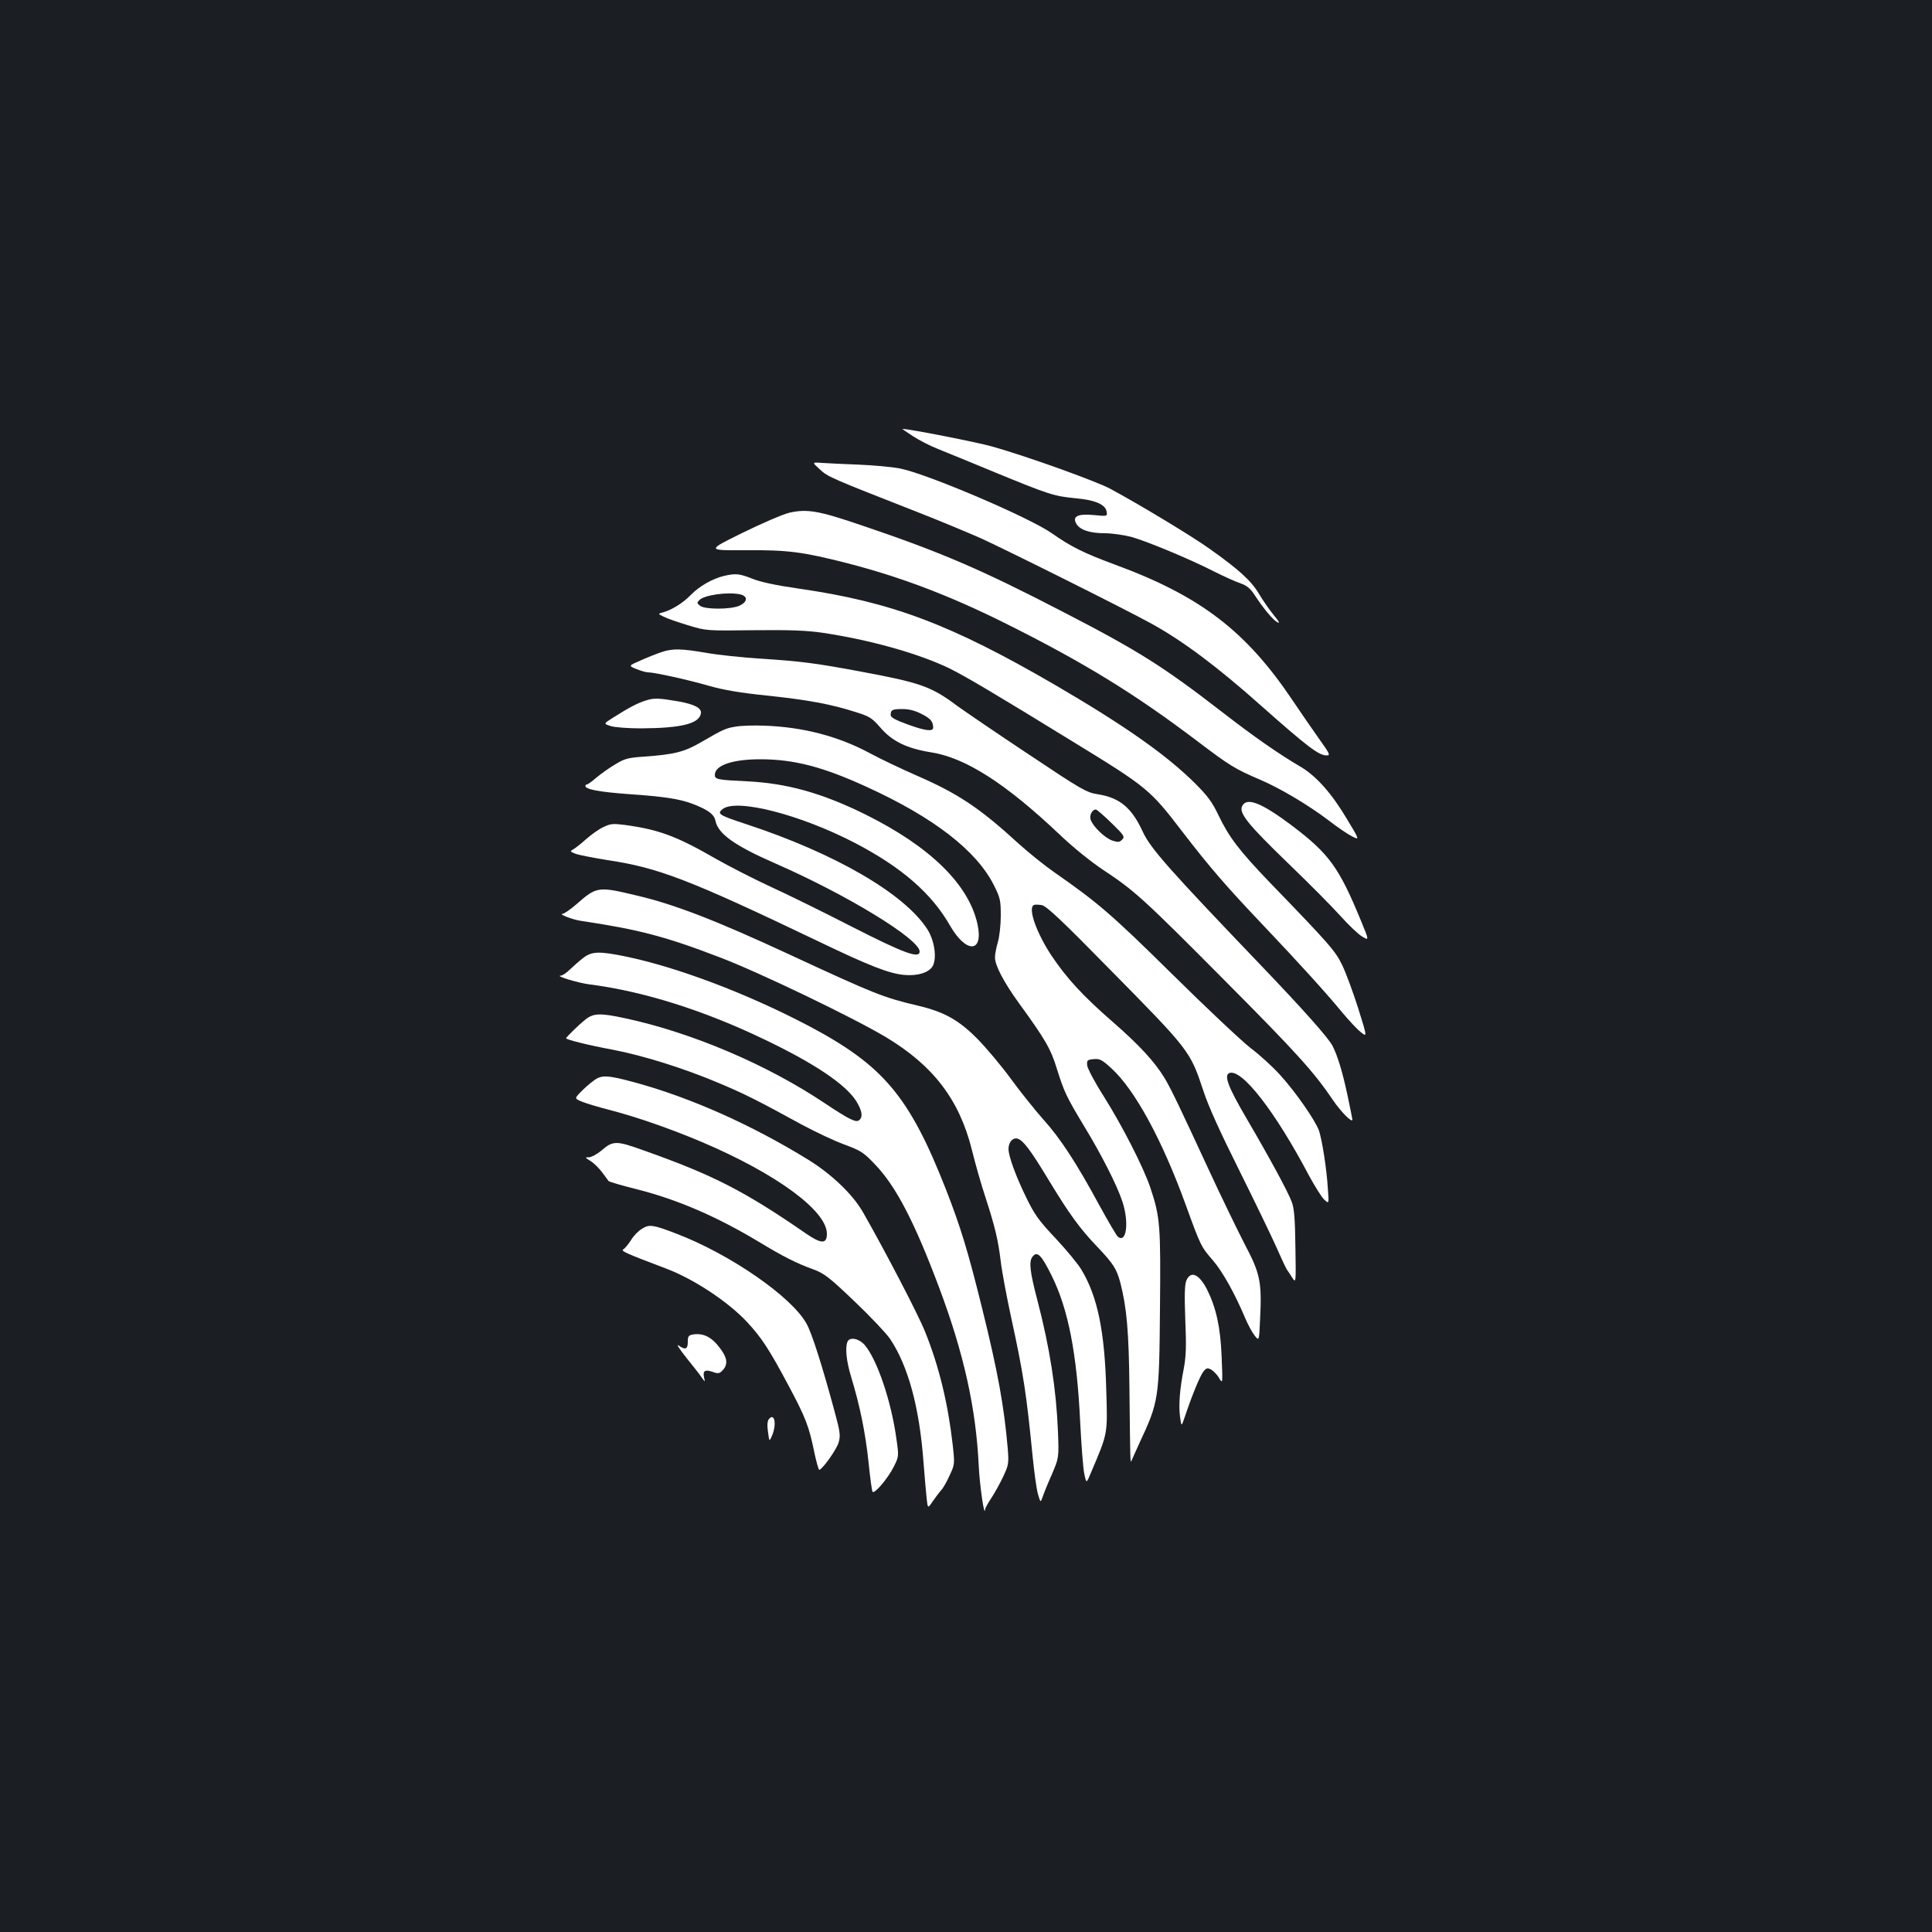 <?xml version="1.0" standalone="no"?>
<!DOCTYPE svg PUBLIC "-//W3C//DTD SVG 20010904//EN"
 "http://www.w3.org/TR/2001/REC-SVG-20010904/DTD/svg10.dtd">
<svg version="1.0" xmlns="http://www.w3.org/2000/svg"
 width="1000pt" height="1000pt" viewBox="0 0 1000 1000"
 preserveAspectRatio="xMidYMid meet">
<rect width="100%" height="100%" fill="#1b1f23"/>
<g transform="translate(0,1000) scale(0.1,-0.1)"
fill="#ffffff" stroke="none">
<path d="M4726 7742 c32 -21 91 -51 129 -66 39 -15 171 -70 295 -121 280 -115
305 -123 417 -134 103 -9 156 -33 161 -70 4 -23 3 -24 -65 -17 -83 8 -113 -6
-93 -43 17 -33 70 -51 147 -51 38 0 100 -9 139 -19 84 -24 303 -115 428 -179
50 -25 111 -53 136 -61 34 -12 52 -27 74 -61 45 -69 95 -129 118 -141 14 -8 8
5 -19 37 -22 27 -57 77 -77 111 -40 67 -102 124 -256 233 -92 66 -373 235
-515 311 -76 40 -432 168 -610 218 -82 23 -429 91 -464 91 -2 0 22 -17 55 -38z"/>
<path d="M4244 7570 c42 -39 55 -44 511 -223 105 -41 246 -100 315 -130 121
-54 758 -372 890 -445 160 -88 339 -221 570 -427 237 -210 296 -255 336 -255
21 0 18 7 -40 88 -34 48 -94 135 -133 193 -243 363 -479 544 -926 708 -159 59
-223 91 -323 161 -117 82 -644 307 -785 335 -41 8 -137 17 -214 20 -77 3 -163
7 -191 9 -52 4 -52 4 -10 -34z"/>
<path d="M4085 7346 c-33 -8 -143 -55 -244 -105 -183 -90 -183 -90 15 -89 220
2 298 -8 529 -67 275 -71 526 -166 810 -307 412 -205 679 -369 1002 -614 169
-128 195 -144 326 -200 105 -45 249 -131 352 -209 45 -35 101 -73 123 -84 40
-20 40 -20 -27 91 -78 131 -157 220 -237 268 -115 67 -241 155 -409 285 -304
235 -430 315 -825 519 -421 218 -627 307 -1035 445 -228 78 -287 88 -380 67z"/>
<path d="M3747 7019 c-59 -14 -129 -54 -172 -99 -40 -41 -97 -77 -145 -90 -25
-7 -25 -7 5 -22 17 -9 73 -28 125 -44 95 -29 95 -29 341 -26 186 2 273 -1 355
-13 243 -36 494 -106 655 -183 82 -40 236 -131 644 -382 384 -235 398 -247
565 -465 142 -185 230 -286 419 -485 187 -197 324 -348 408 -450 34 -41 77
-87 96 -102 34 -27 34 -27 -13 123 -26 82 -63 182 -82 222 -36 75 -63 106
-381 435 -153 160 -206 229 -260 342 -33 69 -56 100 -121 165 -150 149 -366
300 -722 508 -545 317 -851 432 -1334 501 -117 17 -196 34 -237 51 -66 26 -85
28 -146 14z m82 -95 c44 -9 42 -40 -4 -60 -46 -19 -175 -19 -201 0 -17 14 -18
16 -3 31 25 25 144 42 208 29z"/>
<path d="M3425 6625 c-22 -7 -70 -26 -106 -42 -67 -29 -67 -29 -25 -46 23 -9
49 -17 60 -17 33 0 210 -39 316 -70 74 -21 161 -36 297 -50 212 -22 335 -45
460 -85 74 -23 86 -31 129 -80 61 -72 138 -109 263 -129 179 -28 387 -162 665
-425 70 -67 162 -141 225 -183 162 -107 207 -147 627 -570 381 -383 465 -477
564 -623 40 -59 100 -120 100 -100 0 2 -11 58 -25 124 -26 122 -51 205 -78
258 -22 42 -150 186 -372 418 -470 491 -571 604 -610 690 -57 124 -119 176
-233 194 -59 9 -83 23 -360 208 -163 108 -328 221 -367 249 -135 101 -189 120
-500 178 -236 44 -307 53 -520 67 -93 6 -219 19 -280 30 -128 22 -175 23 -230
4z m1344 -320 c47 -23 61 -40 61 -71 0 -22 -41 -17 -134 17 -63 23 -86 36 -86
48 0 27 9 31 62 31 32 0 65 -8 97 -25z m984 -565 c66 -64 70 -71 55 -86 -13
-14 -22 -14 -50 -5 -39 13 -102 74 -113 109 -7 23 8 52 27 52 5 0 41 -31 81
-70z"/>
<path d="M3345 6375 c-43 -13 -89 -37 -171 -89 -51 -32 -51 -32 -13 -44 21 -7
92 -12 156 -12 208 1 303 24 311 78 4 27 -33 46 -113 61 -104 18 -129 19 -170
6z"/>
<path d="M3808 6239 c-51 -8 -63 -13 -180 -81 -86 -50 -138 -63 -291 -74 -86
-6 -103 -10 -152 -40 -31 -18 -74 -49 -97 -68 -23 -20 -45 -36 -50 -36 -4 0
-8 -4 -8 -8 0 -18 73 -31 220 -42 190 -13 265 -25 333 -50 81 -31 113 -54 120
-88 14 -68 97 -128 312 -222 368 -161 745 -391 745 -455 0 -39 -81 -9 -350
128 -146 75 -337 169 -425 209 -88 41 -213 105 -278 142 -205 118 -296 152
-472 176 -62 8 -75 7 -112 -11 -24 -11 -64 -40 -90 -63 -27 -24 -56 -47 -67
-53 -17 -9 -15 -11 15 -23 19 -6 90 -20 158 -31 269 -40 425 -100 1096 -421
266 -128 365 -166 443 -174 71 -7 131 12 150 46 22 42 9 132 -28 190 -118 184
-477 393 -940 545 -140 46 -150 53 -120 77 71 57 403 -28 687 -176 241 -126
395 -260 491 -428 83 -144 173 -141 142 6 -44 207 -245 404 -582 571 -225 111
-406 161 -612 171 -151 7 -166 10 -166 33 0 50 91 81 236 81 173 0 323 -39
548 -142 349 -159 571 -331 661 -511 32 -64 35 -77 35 -157 0 -48 -7 -109 -15
-136 -8 -27 -15 -63 -15 -80 0 -41 46 -129 126 -239 135 -186 163 -234 195
-339 37 -118 48 -142 144 -301 88 -145 167 -301 194 -383 36 -107 22 -220 -23
-183 -8 7 -50 79 -95 161 -119 220 -203 349 -292 447 -43 49 -118 142 -166
208 -48 66 -126 159 -174 208 -97 98 -173 140 -309 172 -178 42 -223 60 -665
265 -377 175 -594 259 -786 304 -204 49 -210 48 -315 -44 -31 -27 -64 -50 -73
-50 -22 -1 56 -31 94 -36 301 -45 439 -81 720 -189 201 -76 689 -311 860 -413
245 -147 380 -323 445 -582 17 -69 48 -179 70 -245 52 -161 66 -222 80 -335 6
-52 31 -185 55 -295 63 -290 78 -390 110 -715 8 -80 20 -166 27 -192 14 -47
14 -47 25 -15 6 18 27 70 48 117 36 85 36 85 31 220 -9 220 -42 432 -106 678
-40 152 -45 202 -26 227 24 32 46 10 99 -97 86 -173 131 -402 148 -758 6 -118
15 -239 21 -267 11 -53 11 -53 35 5 88 207 86 196 79 427 -8 304 -45 484 -128
622 -18 31 -79 104 -134 163 -87 92 -109 123 -152 211 -55 113 -92 215 -92
252 0 36 23 61 48 53 29 -10 66 -58 160 -214 108 -178 162 -252 253 -347 81
-85 99 -113 118 -185 33 -129 44 -250 47 -550 4 -380 4 -388 11 -370 3 8 21
47 39 87 102 219 104 227 108 700 4 430 1 473 -49 623 -35 106 -145 321 -243
477 -46 72 -84 144 -85 160 -2 25 1 28 34 31 32 3 44 -4 93 -49 120 -110 260
-367 381 -699 81 -223 81 -222 145 -296 50 -59 112 -171 164 -294 15 -36 38
-78 50 -93 23 -29 23 -29 28 81 10 198 1 240 -80 393 -38 74 -124 251 -190
394 -136 294 -191 410 -223 463 -52 86 -131 172 -271 294 -155 135 -237 225
-315 341 -77 116 -123 244 -93 262 6 4 25 3 43 0 25 -6 102 -78 351 -332 416
-422 416 -423 485 -630 25 -78 88 -216 185 -410 80 -161 166 -339 191 -395 25
-57 50 -110 55 -118 6 -8 19 -28 29 -44 19 -28 19 -28 16 160 -2 145 -6 199
-19 233 -19 52 -115 229 -238 439 -91 156 -114 216 -85 228 64 24 237 -198
413 -532 30 -55 65 -111 78 -123 25 -23 25 -23 19 55 -6 104 -30 254 -46 302
-19 53 -123 203 -203 290 -36 40 -105 103 -153 139 -47 37 -230 209 -406 383
-312 308 -384 369 -605 523 -52 36 -135 103 -185 148 -204 187 -315 261 -531
355 -80 35 -187 86 -237 113 -166 90 -350 138 -552 145 -55 2 -121 0 -147 -5z"/>
<path d="M6430 5829 c-20 -36 29 -96 237 -297 109 -105 232 -229 273 -275 41
-46 91 -93 111 -105 36 -21 36 -21 -7 83 -114 277 -165 346 -356 491 -157 118
-234 149 -258 103z"/>
<path d="M3019 5042 c-20 -15 -50 -42 -68 -59 -18 -18 -40 -33 -49 -33 -31 -1
92 -38 148 -45 277 -35 592 -134 904 -284 260 -124 422 -233 477 -319 31 -50
37 -83 16 -100 -16 -14 -52 4 -177 87 -298 200 -688 366 -1032 440 -133 29
-167 27 -209 -7 -34 -27 -99 -91 -99 -96 0 -7 116 -36 240 -59 158 -30 369
-96 551 -173 131 -55 203 -91 429 -215 69 -37 168 -84 220 -103 87 -32 100
-41 160 -104 108 -113 203 -296 330 -634 129 -343 192 -628 206 -926 5 -104
30 -273 33 -224 1 7 15 33 32 58 16 24 44 74 61 110 29 62 30 70 24 147 -19
219 -51 396 -133 727 -72 291 -110 417 -187 614 -190 484 -325 643 -716 849
-317 166 -674 301 -945 357 -133 27 -172 26 -216 -8z"/>
<path d="M3072 4406 c-18 -13 -48 -39 -66 -58 -33 -34 -33 -34 8 -51 23 -9 86
-28 141 -42 139 -36 315 -97 480 -167 383 -163 645 -355 645 -474 0 -54 -29
-53 -108 1 -317 219 -480 303 -839 430 -144 52 -160 52 -221 -1 -22 -18 -51
-34 -64 -34 -21 0 -21 -1 8 -19 18 -11 44 -37 60 -58 15 -21 31 -41 34 -46 3
-4 68 -23 144 -42 210 -53 413 -140 636 -274 122 -74 193 -110 279 -141 57
-21 82 -40 214 -166 82 -78 164 -165 184 -194 93 -139 152 -353 173 -638 5
-70 13 -153 16 -184 6 -57 6 -57 31 -20 14 20 33 46 43 57 11 11 31 46 45 78
27 57 27 60 16 160 -24 211 -70 403 -142 582 -35 89 -212 428 -322 620 -54 94
-161 196 -283 272 -294 181 -606 320 -893 399 -148 40 -177 42 -219 10z"/>
<path d="M3323 3640 c-18 -10 -44 -37 -57 -59 -14 -22 -32 -43 -40 -48 -14 -8
15 -21 219 -98 144 -54 322 -171 422 -278 74 -80 112 -137 212 -324 91 -170
109 -217 136 -351 11 -51 22 -91 26 -90 20 8 91 108 100 143 10 34 7 56 -20
155 -66 244 -118 407 -146 458 -76 139 -395 360 -675 467 -120 46 -139 49
-177 25z"/>
<path d="M6141 3373 c-9 -20 -11 -72 -6 -203 6 -139 4 -191 -8 -255 -21 -107
-27 -189 -19 -250 7 -50 7 -50 24 0 36 108 80 216 97 236 15 19 21 20 40 10
12 -7 31 -26 41 -44 19 -31 19 -31 13 114 -6 149 -28 249 -75 344 -41 80 -84
100 -107 48z"/>
<path d="M3588 3093 c-24 -4 -28 -9 -28 -39 0 -38 -13 -43 -48 -18 -13 9 5
-19 40 -63 35 -43 71 -89 80 -103 18 -25 18 -25 12 1 -7 34 5 42 45 28 28 -10
35 -9 52 9 27 29 24 62 -10 108 -44 62 -88 85 -143 77z"/>
<path d="M4386 3054 c-12 -32 -5 -100 19 -179 46 -151 74 -290 90 -438 8 -82
18 -153 21 -158 9 -15 80 69 110 129 26 52 27 54 14 143 -26 193 -99 410 -164
487 -31 35 -79 44 -90 16z"/>
<path d="M3980 2655 c-8 -10 -10 -31 -5 -66 7 -52 7 -52 21 -20 25 59 13 121
-16 86z"/>
</g>
</svg>
